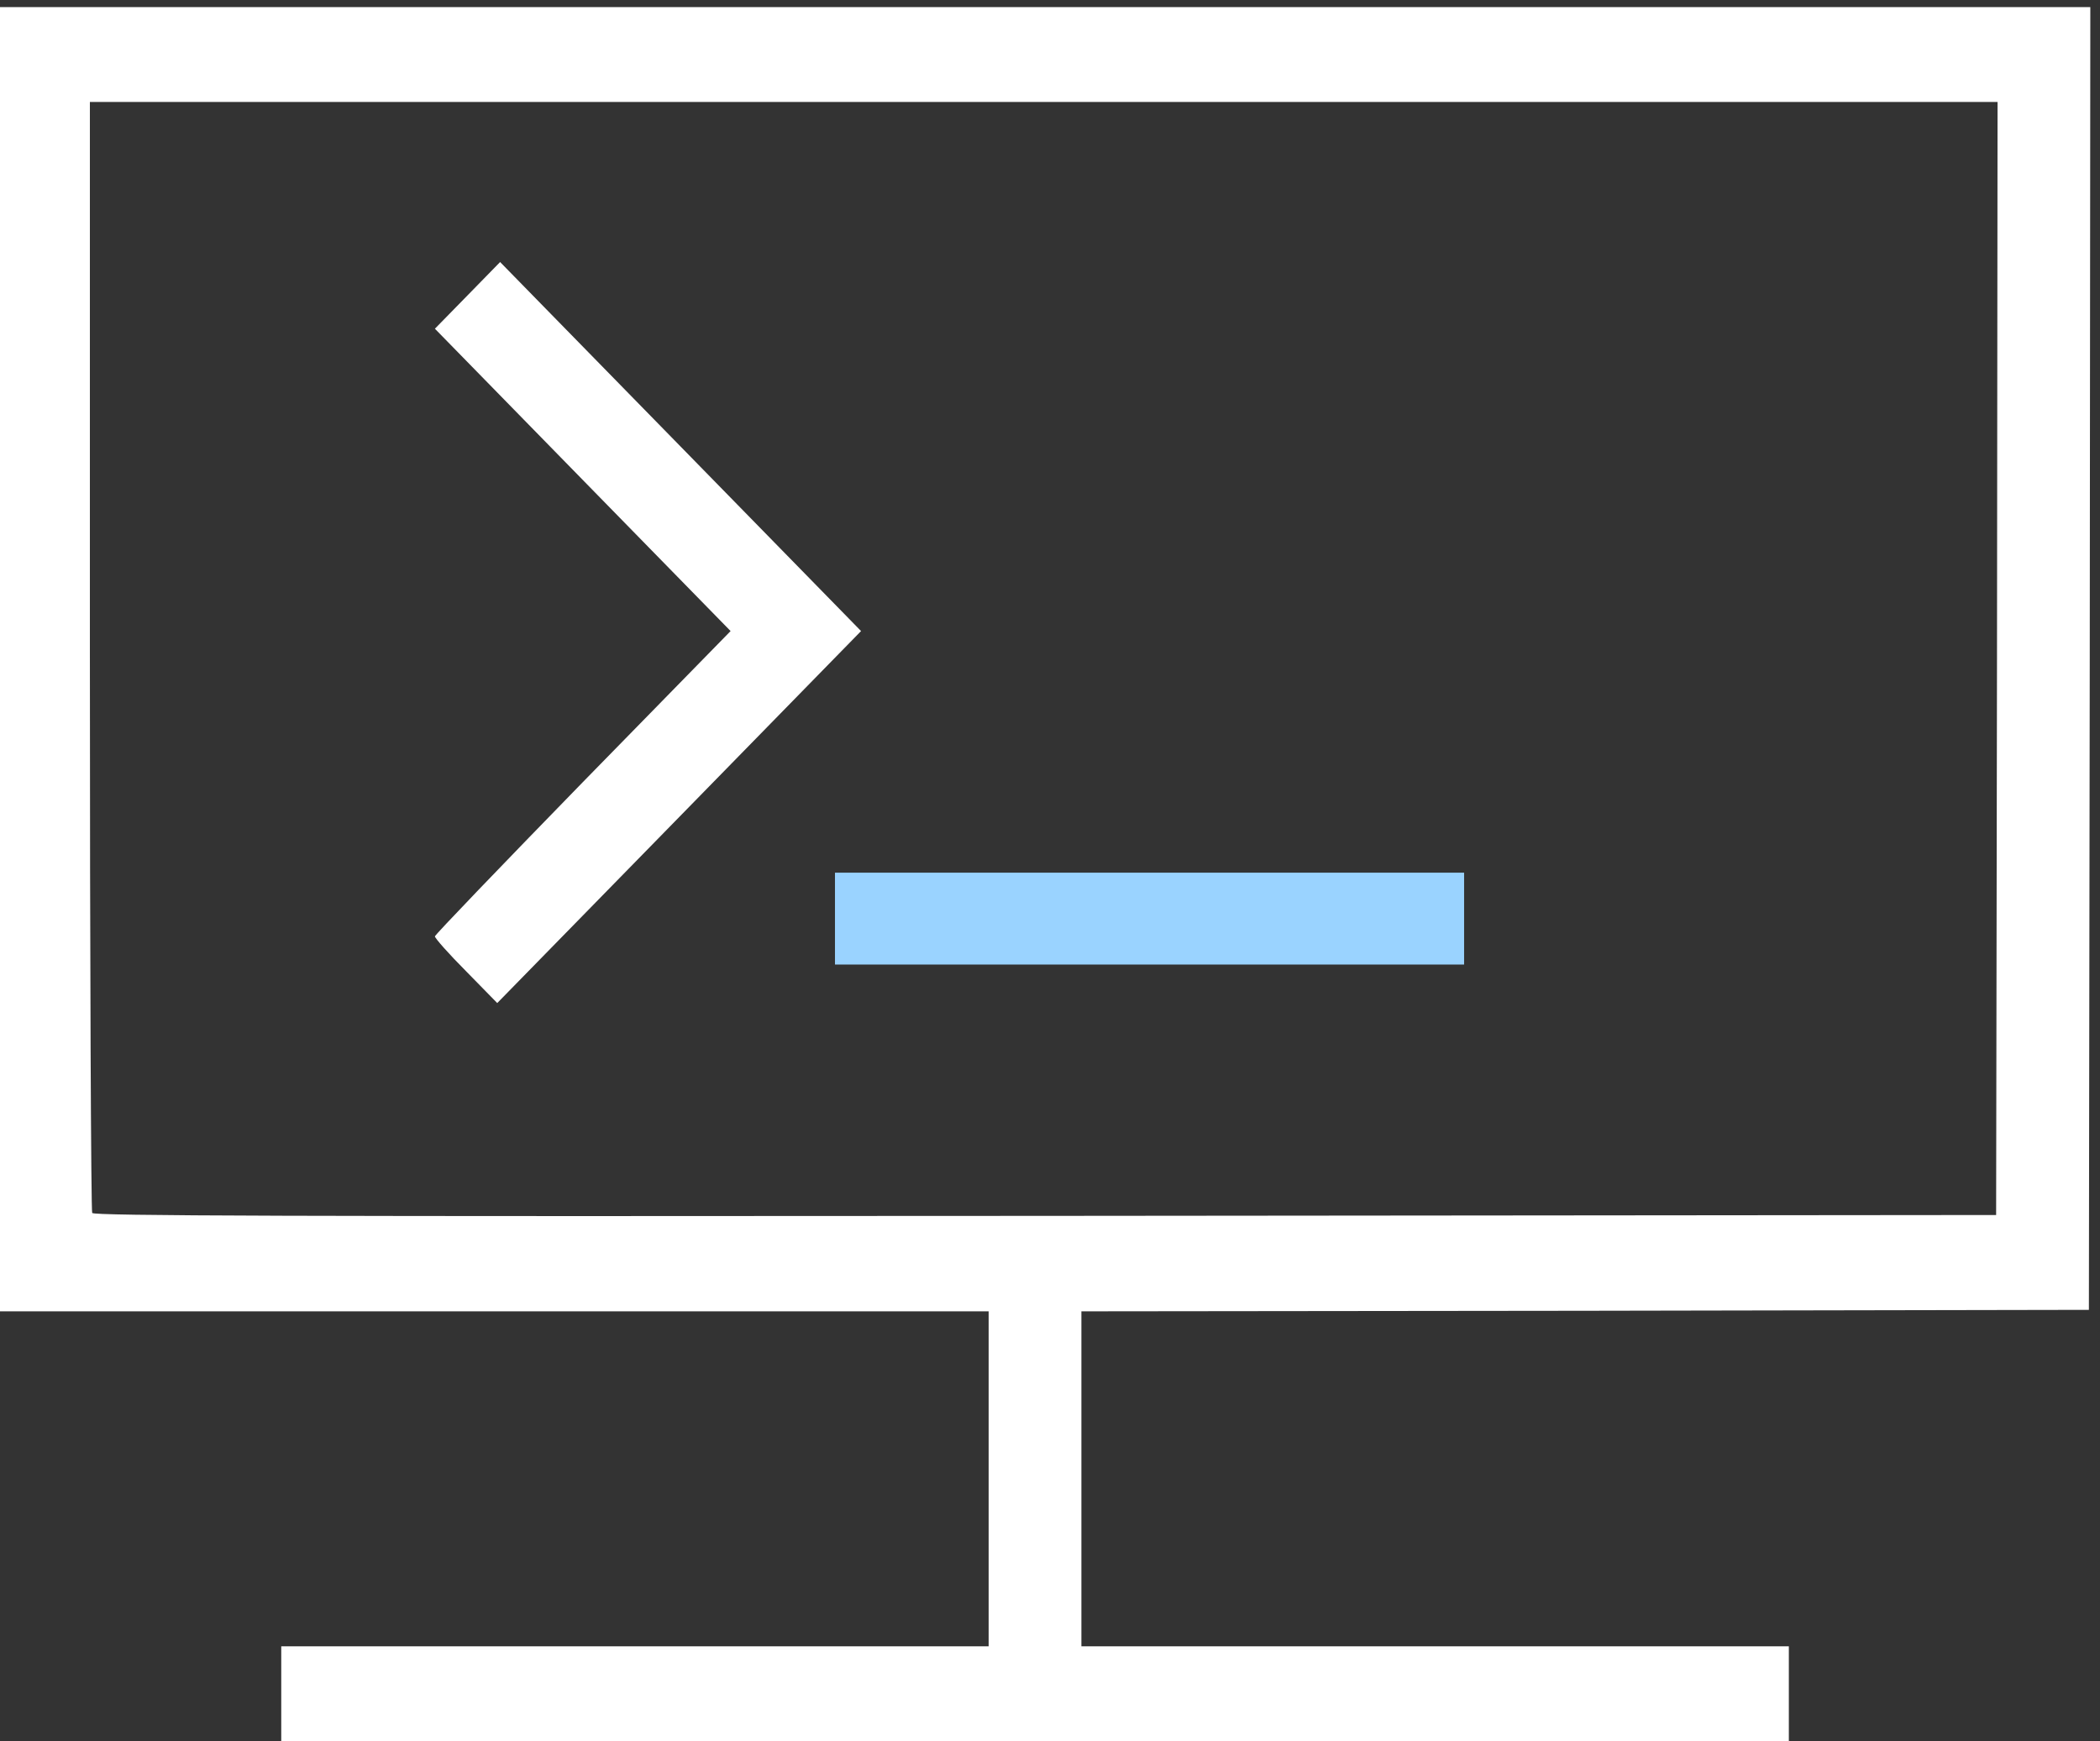<svg width="41" height="34" viewBox="0 0 41 34" fill="none" xmlns="http://www.w3.org/2000/svg">
<rect x="0" y="0" width="41" height="34" fill="#333333" stroke="none"/>
<path d="M0 12.873V25.607H9.651H19.302V28.878V32.148H12.396H5.491V33.074V34H20.207H34.925V33.074V32.148H28.019H21.113V28.878V25.607L30.951 25.596L40.783 25.578L40.8 12.856L40.811 0.139H20.406H0V12.873ZM38.989 12.856L38.972 23.726L20.411 23.743C5.598 23.755 1.84 23.743 1.8 23.686C1.777 23.645 1.755 18.748 1.755 12.798V1.991H20.377H39L38.989 12.856Z" fill="white"/>
<path d="M9.125 5.771L8.491 6.419L11.377 9.371L14.264 12.323L11.377 15.275C9.792 16.902 8.491 18.256 8.491 18.285C8.491 18.32 8.762 18.627 9.102 18.968L9.708 19.587L13.262 15.953L16.811 12.323L13.285 8.717L9.764 5.117L9.125 5.771Z" fill="white"/>
<path d="M16.302 17.938V18.835H22.443H28.585V17.938V17.041H22.443H16.302V17.938Z" fill="#9AD3FF"/>
</svg>
